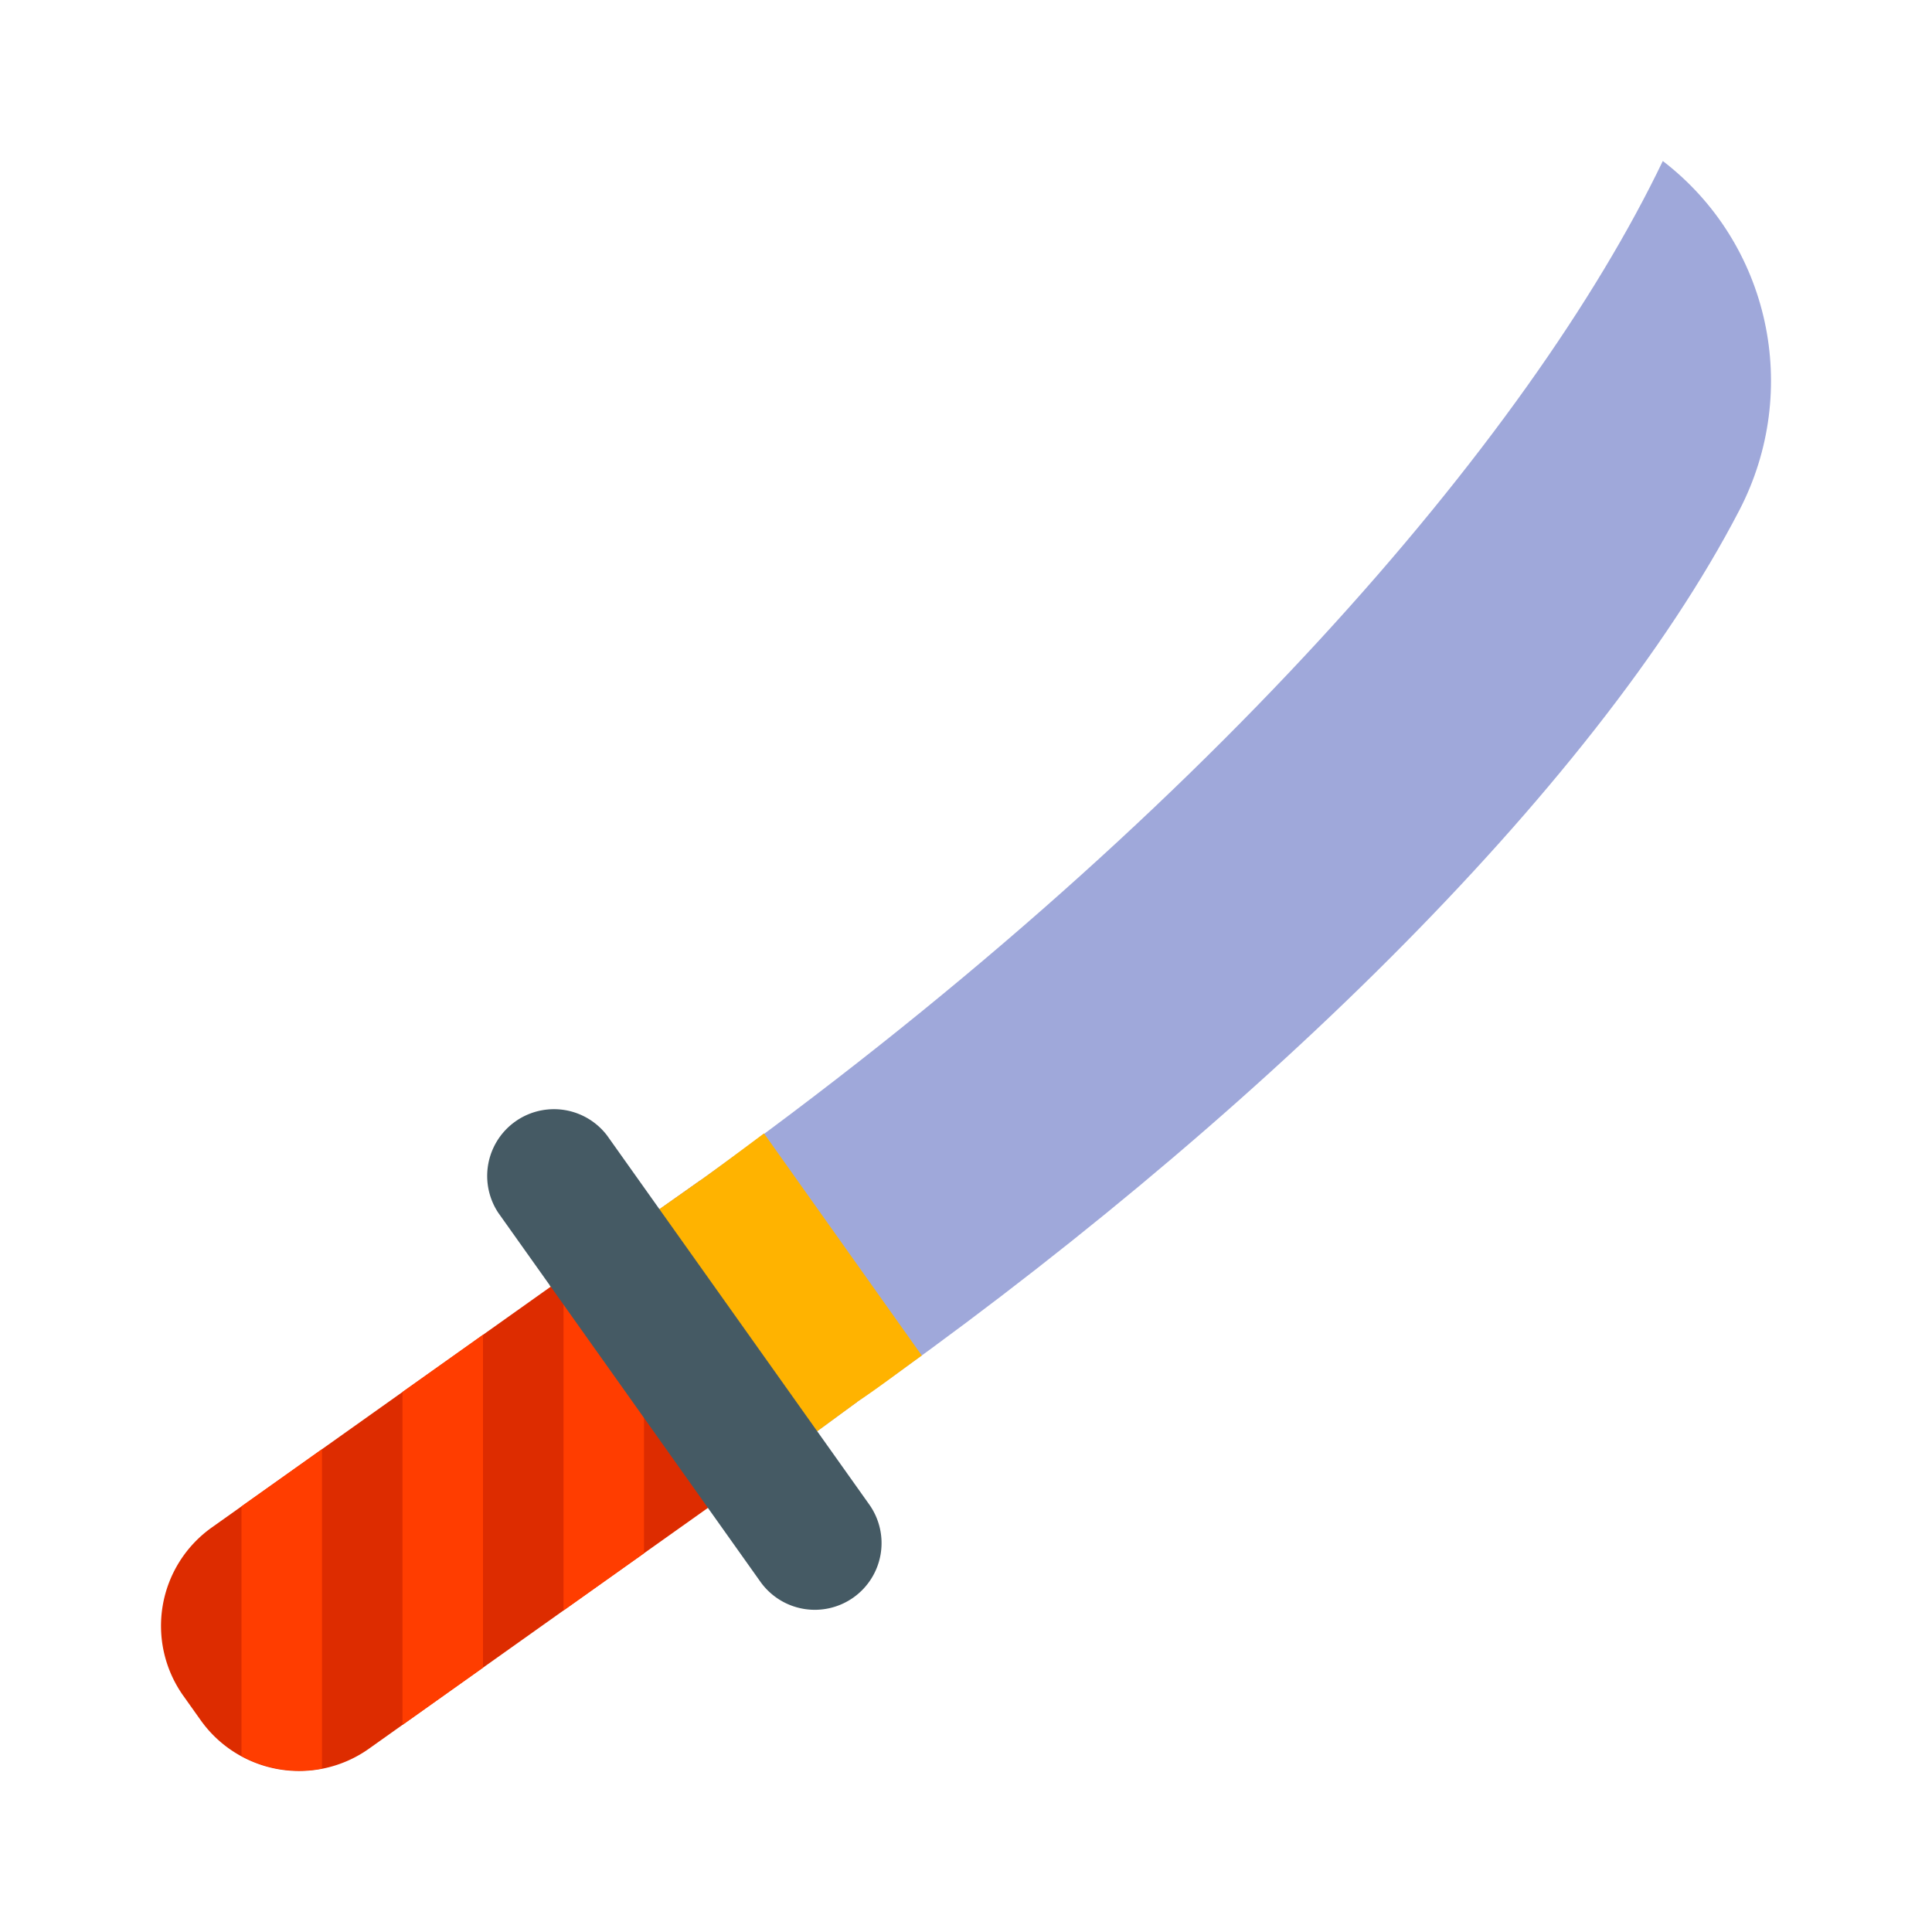 <svg xmlns="http://www.w3.org/2000/svg" viewBox="0 0 48 48"><path d="M21.298 34.827l-12.13 8.618a2.999 2.999 0 0 1-4.183-.708l-.43-.605a2.999 2.999 0 0 1 .708-4.183l12.13-8.618 3.905 5.496z" fill="#dd2c00"/><path d="M21.298 34.827C31 28 39.612 19.621 43.214 12.676c1.546-2.979.76-6.632-1.902-8.676-3.302 6.884-11.5 16.437-23.919 25.331-1.393.99-3.737 2.607-3.737 2.607l5.094 4.75s1.813-1.313 2.548-1.861z" fill="#9fa8da"/><polygon points="14,40.012 16,38.591 16,30.32 14,31.741" fill="#ff3d00"/><polygon points="10,42.854 12,41.433 12,33.162 10,34.583" fill="#ff3d00"/><path d="M6 43.625c.61.332 1.317.446 2 .314v-7.935l-2 1.421v6.2z" fill="#ff3d00"/><path d="M13.656 31.938l5.094 4.75s1.813-1.313 2.548-1.86c.548-.363 1.068-.768 1.604-1.15l-3.921-5.519c-.522.39-1.041.78-1.588 1.172a451.343 451.343 0 0 1-3.737 2.607z" fill="#ffb300"/><path d="M21.204 39.689a1.659 1.659 0 0 1-2.312-.391l-6.513-9.167a1.659 1.659 0 0 1 2.703-1.921l6.513 9.167a1.657 1.657 0 0 1-.391 2.312z" fill="#455a64"/></svg>